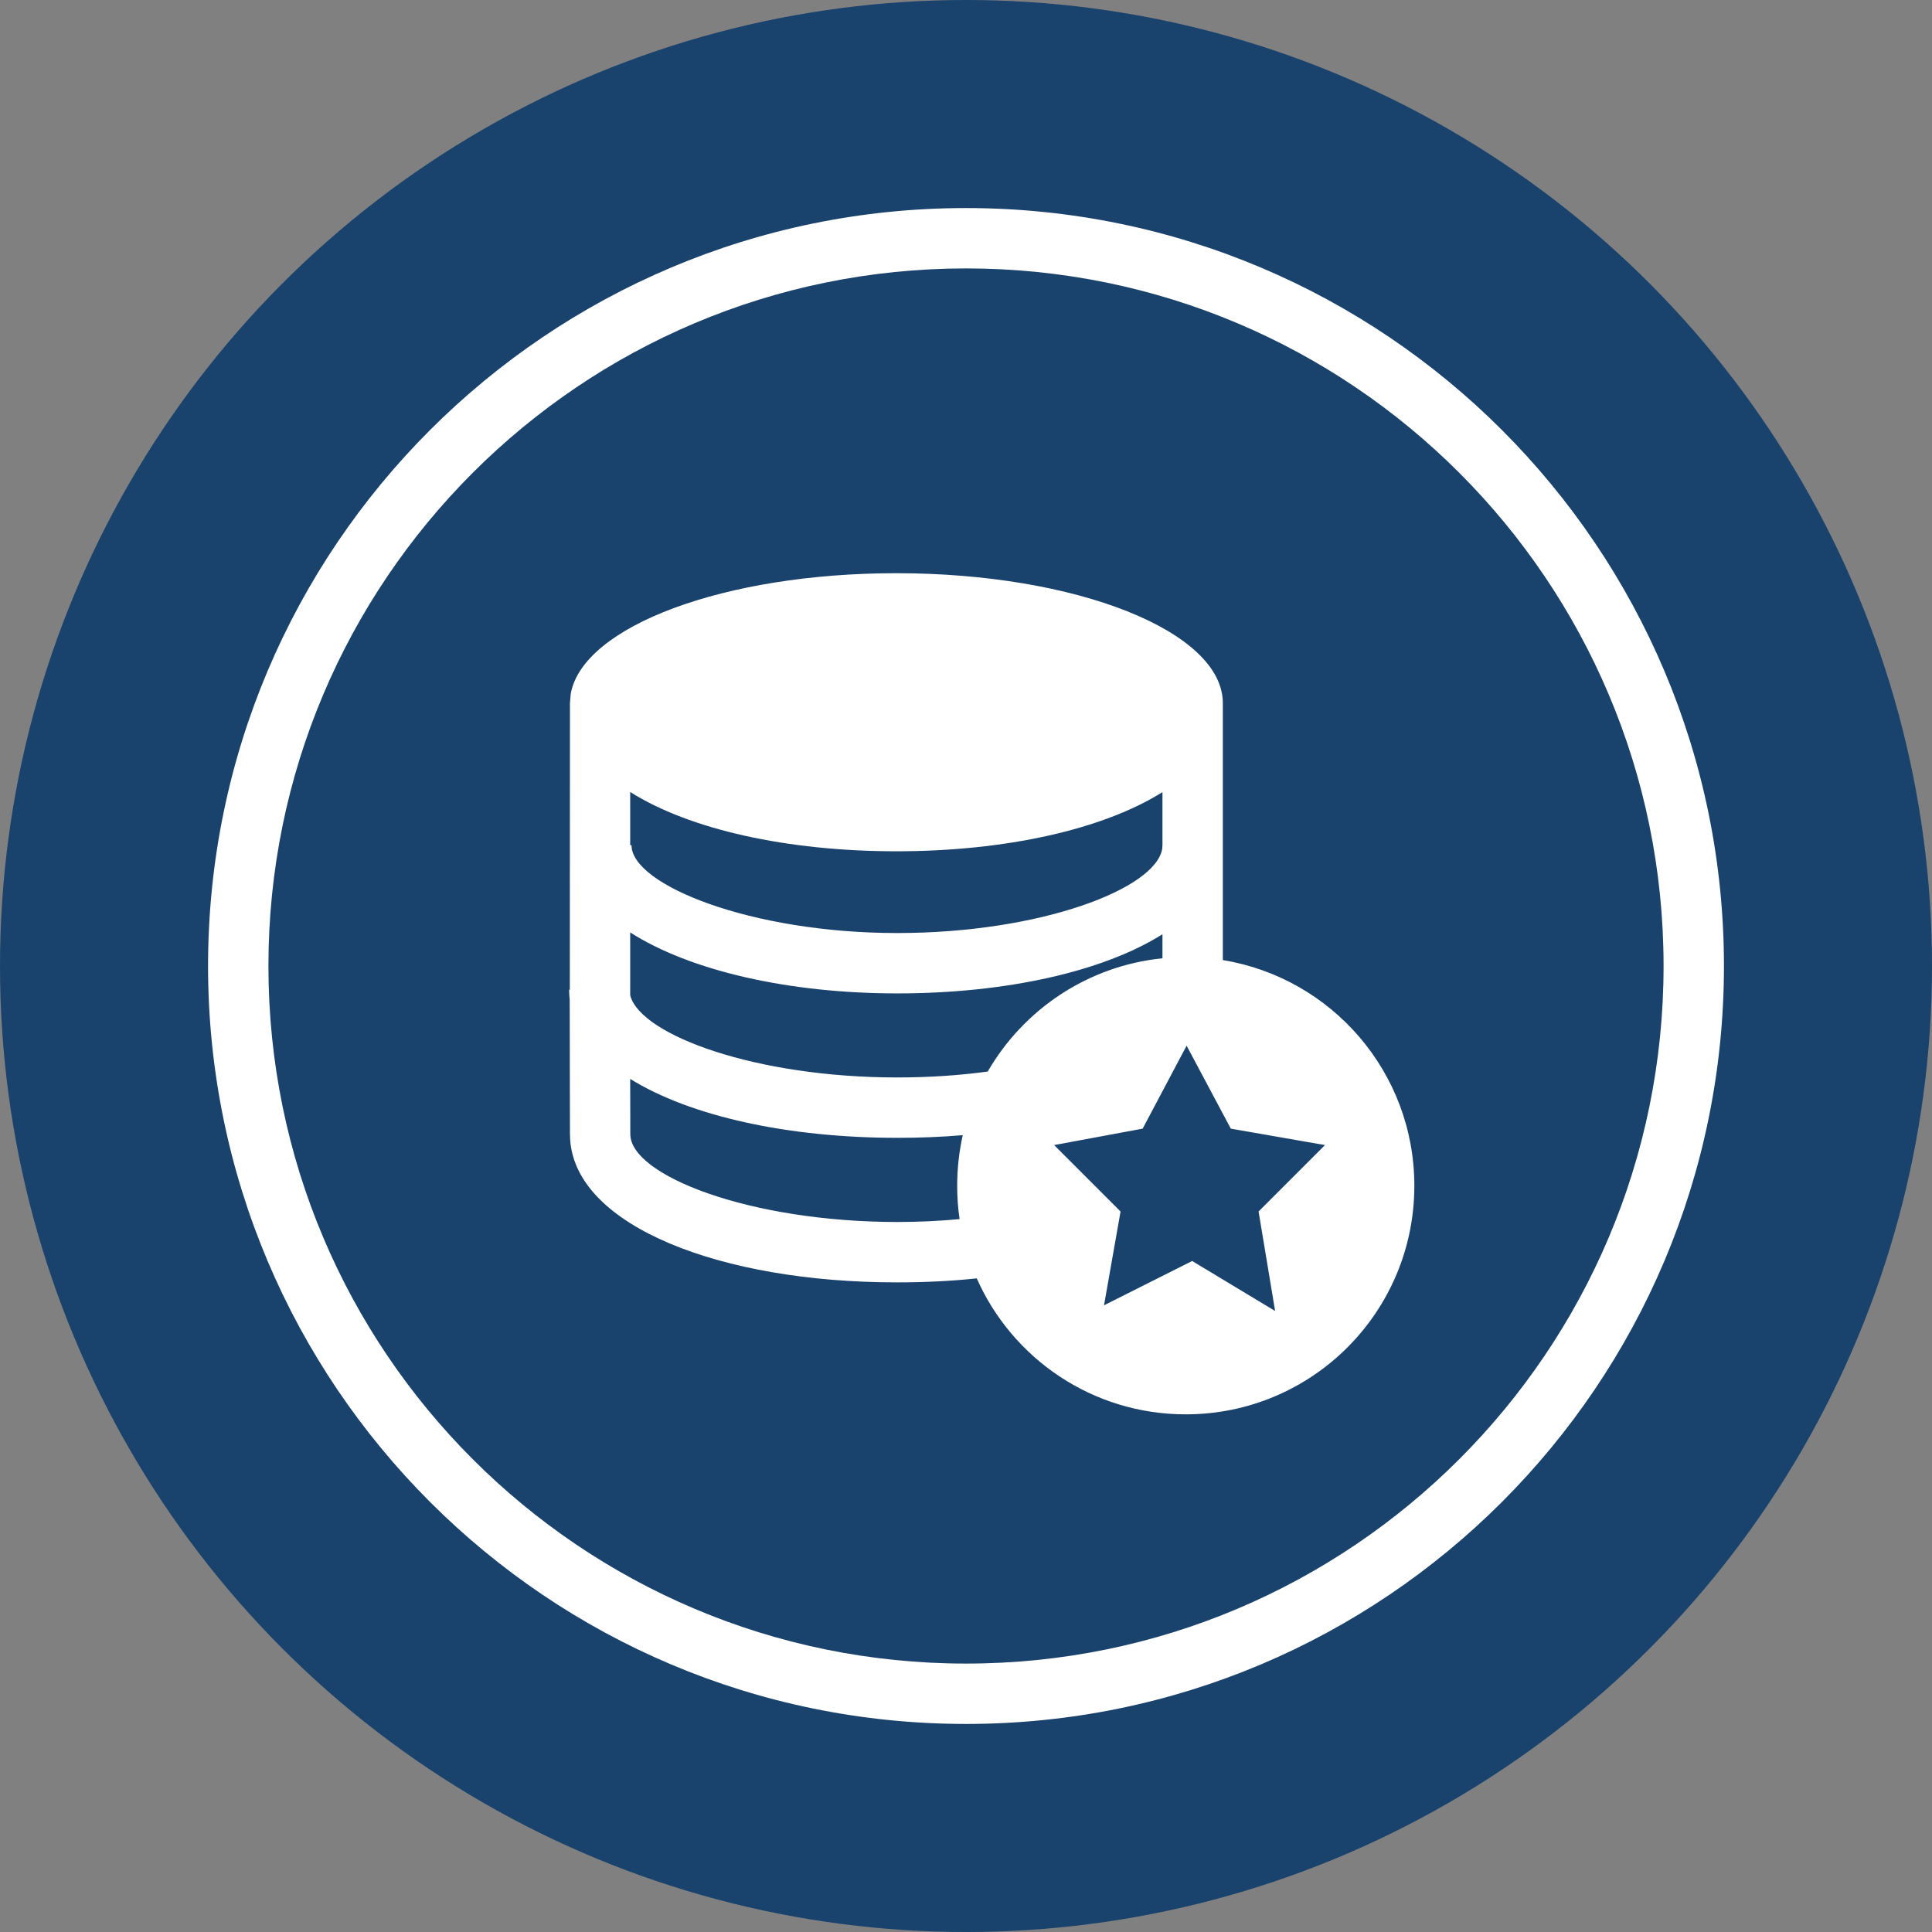 <svg xmlns="http://www.w3.org/2000/svg" viewBox="0 0 16 16">
  <rect x="0" y="0" width="16" height="16" fill="#808080" stroke="none"/>
  <g>
    <circle class="ti-background" cx="8" cy="8" r="8" fill="#19426C"/>
    <path class="ti-foreground" fill="#FFF" fill-rule="nonzero" d="M8,1.723 C11.467,1.723 14.277,4.533 14.277,8 C14.277,11.467 11.467,14.277 8,14.277 C4.533,14.277 1.723,11.467 1.723,8 C1.723,4.533 4.533,1.723 8,1.723 Z M8,2.223 C4.81,2.223 2.223,4.81 2.223,8 C2.223,11.19 4.81,13.777 8,13.777 C11.19,13.777 13.777,11.19 13.777,8 C13.777,4.81 11.19,2.223 8,2.223 Z M7.423,4.747 C8.916,4.747 10.127,5.229 10.127,5.823 L10.127,5.823 L10.127,7.951 C11.027,8.098 11.713,8.879 11.713,9.82 C11.713,10.866 10.866,11.713 9.82,11.713 C9.047,11.713 8.383,11.251 8.089,10.587 C7.881,10.609 7.662,10.62 7.437,10.62 L7.423,10.62 L7.423,10.62 C5.973,10.62 4.774,10.156 4.722,9.442 L4.72,9.393 L4.718,8.278 C4.717,8.267 4.716,8.256 4.715,8.246 L4.713,8.197 L4.719,8.196 L4.72,5.823 L4.727,5.743 C4.831,5.186 5.998,4.747 7.423,4.747 Z M9.827,8.66 L9.463,9.347 L8.73,9.483 L9.28,10.033 L9.143,10.81 L9.873,10.443 L10.56,10.857 L10.423,10.033 L10.973,9.483 L10.193,9.347 L9.827,8.66 Z M5.219,8.935 L5.22,9.393 C5.22,9.731 6.197,10.119 7.43,10.12 C7.604,10.12 7.78,10.112 7.947,10.096 C7.933,10.005 7.927,9.913 7.927,9.82 C7.927,9.676 7.943,9.536 7.973,9.401 C7.798,9.416 7.616,9.423 7.43,9.423 C6.524,9.423 5.714,9.243 5.219,8.935 Z M5.219,7.722 L5.219,8.238 L5.221,8.25 C5.317,8.575 6.261,8.923 7.43,8.923 C7.694,8.923 7.946,8.906 8.18,8.874 C8.477,8.36 9.008,7.999 9.627,7.936 L9.627,7.737 C9.137,8.046 8.331,8.227 7.43,8.227 C6.528,8.227 5.713,8.038 5.219,7.722 Z M5.219,6.559 L5.219,6.999 L5.23,7 C5.23,7.328 6.219,7.727 7.43,7.727 C8.621,7.727 9.574,7.359 9.625,7.028 L9.627,7 L9.627,6.56 C9.135,6.869 8.328,7.05 7.423,7.05 C6.518,7.05 5.71,6.869 5.219,6.559 Z"/>
  </g>
</svg>
